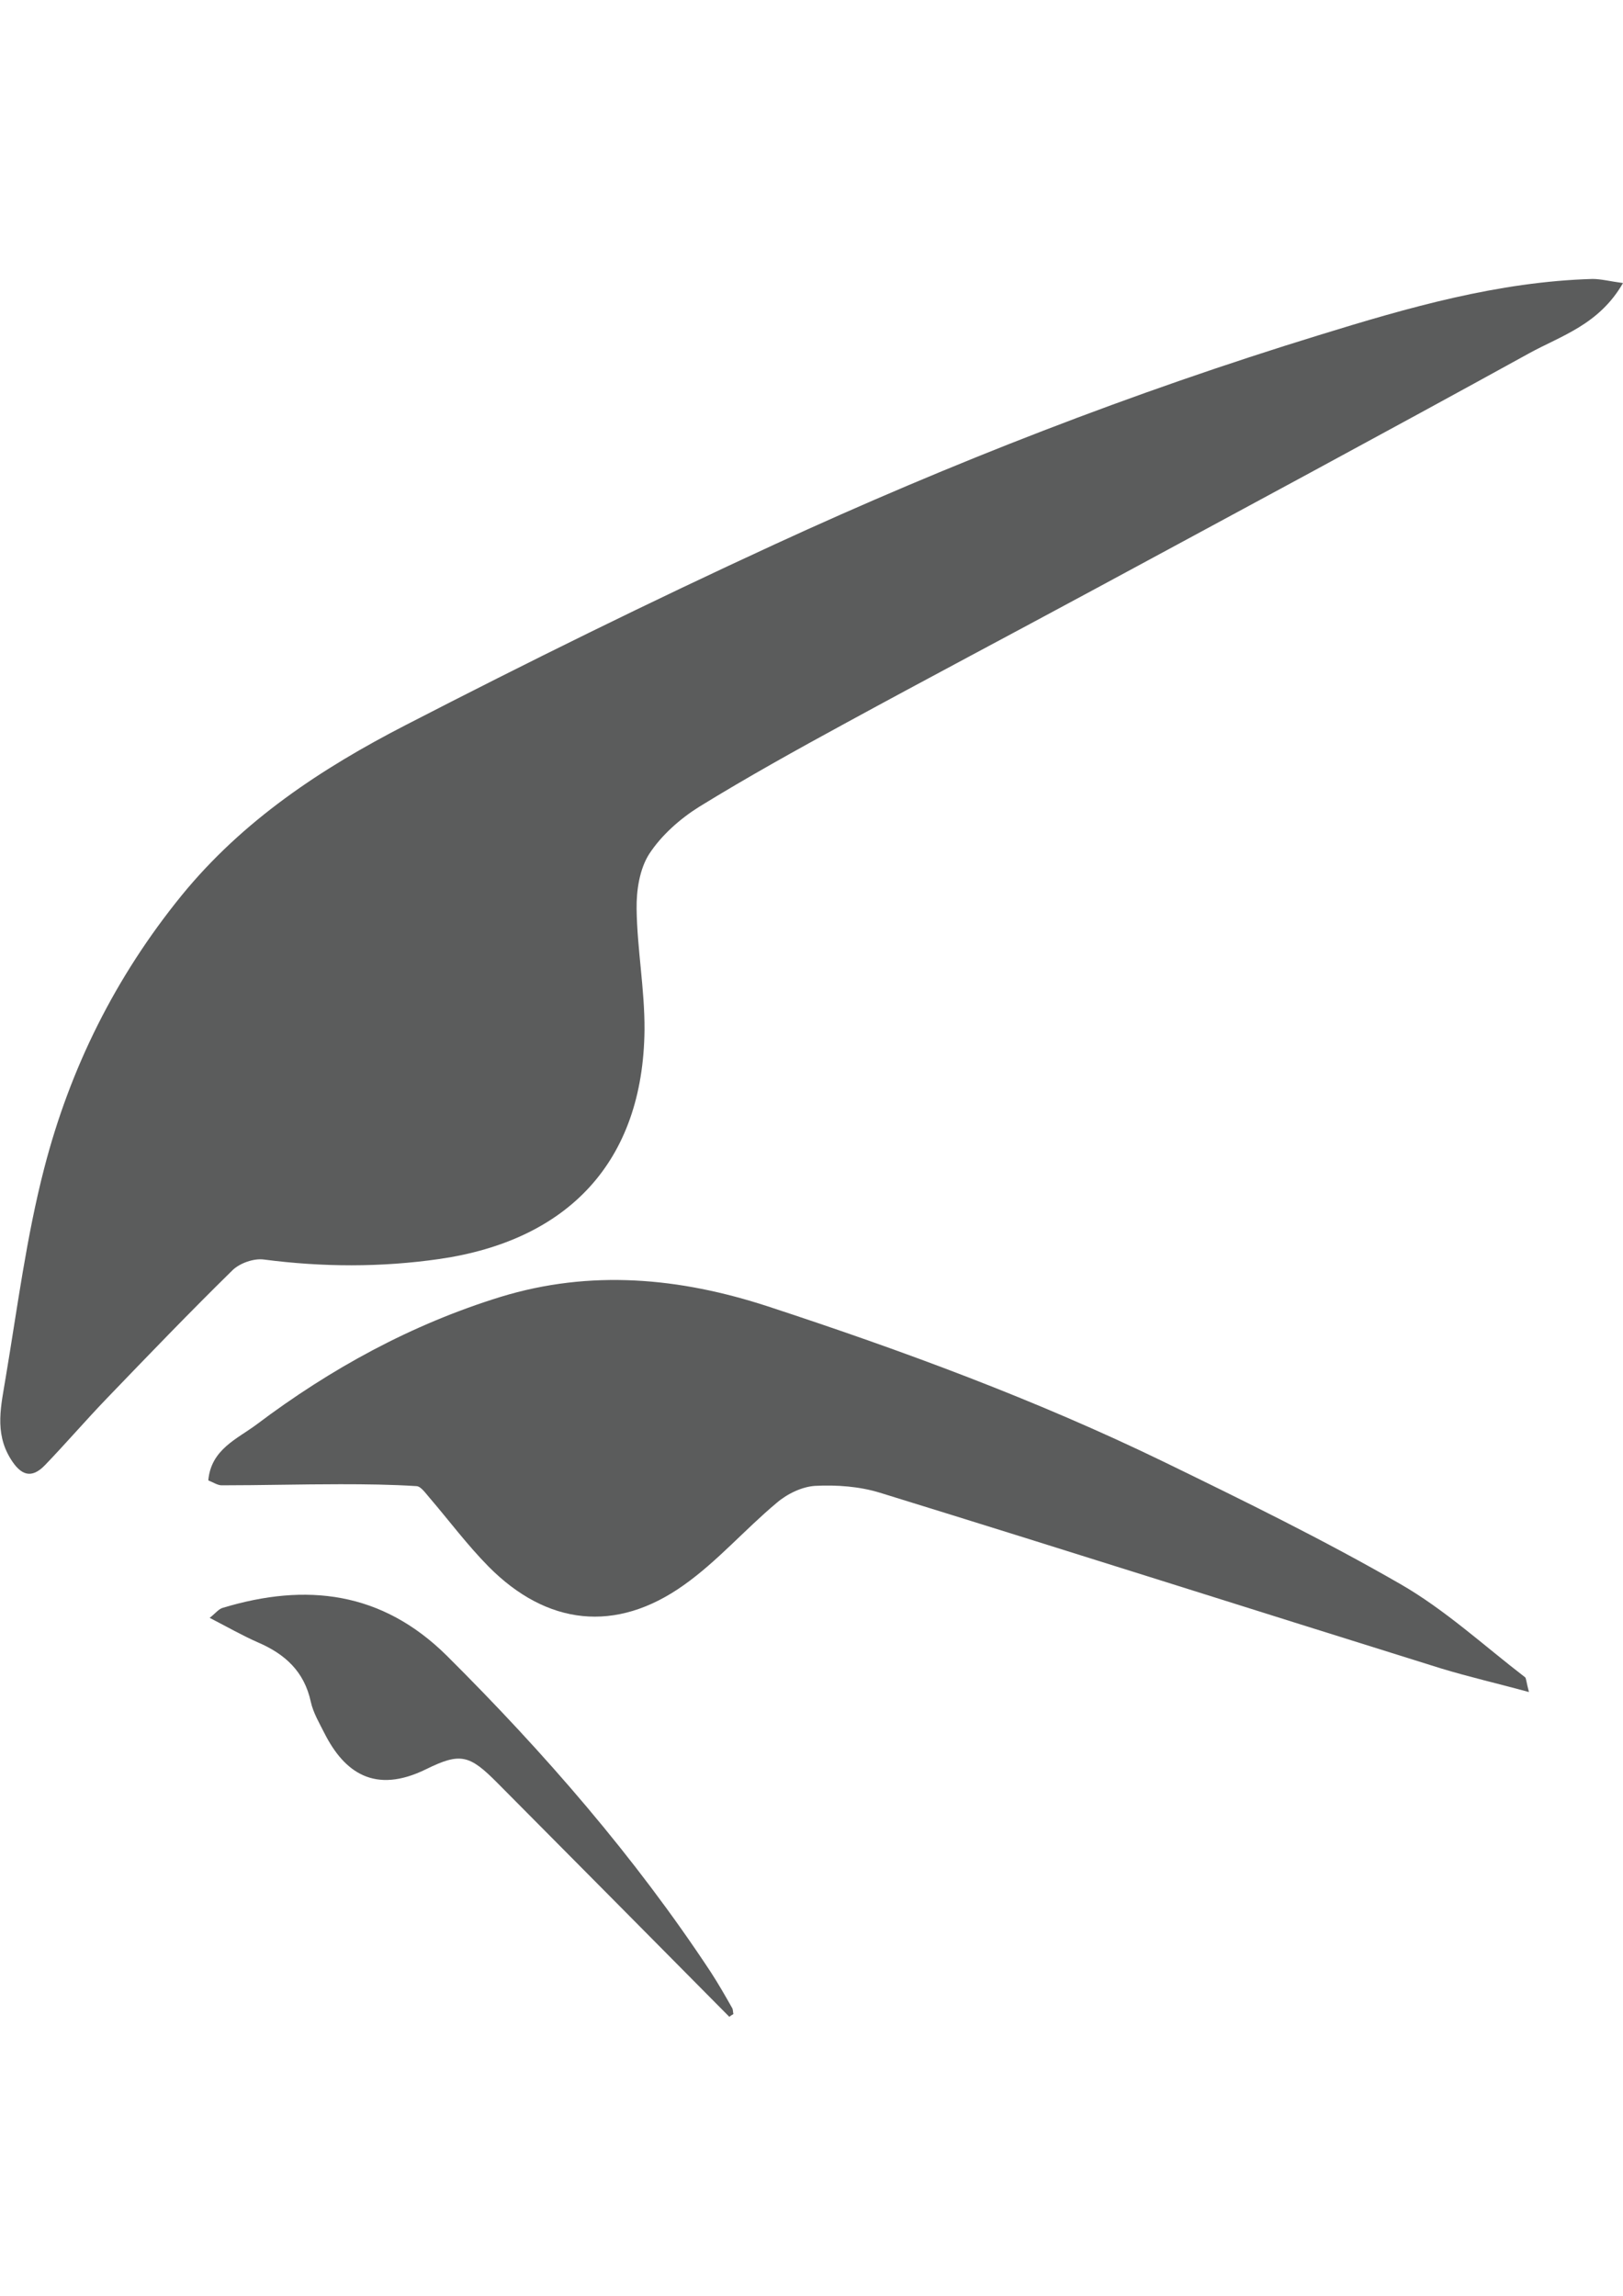 <?xml version="1.0" encoding="utf-8"?>
<!-- Generator: Adobe Illustrator 18.0.0, SVG Export Plug-In . SVG Version: 6.00 Build 0)  -->
<!DOCTYPE svg PUBLIC "-//W3C//DTD SVG 1.1//EN" "http://www.w3.org/Graphics/SVG/1.1/DTD/svg11.dtd">
<svg version="1.1" id="图层_1" xmlns="http://www.w3.org/2000/svg" xmlns:xlink="http://www.w3.org/1999/xlink" x="0px" y="0px"
	 viewBox="0 0 595.3 841.9" enable-background="new 0 0 595.3 841.9" xml:space="preserve">
<path fill="#5B5C5C" d="M595.3,103.8c-8.8,15.3-22.7,19.3-34.5,25.8c-53.2,29.3-106.6,58-160.1,86.9c-30,16.2-60.3,32.2-90.2,48.5
	c-18.2,9.9-36.4,20-54.1,30.9c-7,4.4-13.8,10.4-18.3,17.3c-3.5,5.5-4.7,13.3-4.6,20.1c0.2,14.8,3,29.6,2.9,44.4
	c-0.5,48.6-28.3,77.2-75.2,84c-21.5,3.1-42.9,3-64.4,0.2c-3.7-0.5-8.8,1.3-11.5,3.9c-15.7,15.4-30.9,31.2-46.1,47
	c-7.7,8-15,16.5-22.7,24.5c-5,5.2-8.9,3.7-12.6-2.3c-6.1-9.8-3.4-19.9-1.8-29.9c4.3-25.6,7.6-51.5,14.1-76.6
	c9.5-36.8,26.1-70.2,50.4-100.1c22.5-27.6,51.3-46.6,82.2-62.5c44.6-23,89.6-45.2,135.2-66.2c64.9-29.9,131.5-55.8,199.8-76.8
	c32.7-10.1,65.7-19.6,100.3-20.6C587.3,102.3,590.7,103.2,595.3,103.8z"/>
<path fill="#5B5C5C" d="M560.8,620.5c-11.8-3.2-22.2-5.6-32.4-8.7c-68.6-21.4-137-43.2-205.7-64.4c-7.5-2.3-15.8-2.9-23.7-2.5
	c-4.9,0.3-10.4,3-14.2,6.3c-11.6,9.7-21.7,21.4-34,30.1c-24.9,17.7-50.2,14.8-71.6-6.8c-7.8-7.9-14.5-16.9-21.7-25.3
	c-1.4-1.6-3.1-4.1-4.7-4.2c-9.3-0.6-18.7-0.7-28-0.7c-14.5,0-29,0.4-43.5,0.4c-1.5,0-3.1-1.1-4.9-1.8c1-11.4,10.6-15.2,17.7-20.5
	c27.2-20.5,56.8-36.7,89.5-46.8c33-10.1,65.7-7.1,98.1,3.5c49.4,16.2,98.2,34.2,145,56.9c29.4,14.3,58.8,28.7,87.1,45
	c16.3,9.4,30.5,22.5,45.6,34.1C559.8,615.5,559.8,616.7,560.8,620.5z"/>
<path fill="#5B5C5C" d="M267.5,739.6c-28.3-28.6-56.7-57.2-85-85.7c-10.3-10.4-13.6-11.3-26.2-5.1c-18.9,9.3-30,1.1-37.2-13
	c-1.9-3.8-4.2-7.6-5.1-11.7c-2.4-11.1-9.4-17.5-19.4-21.8c-5.7-2.5-11.1-5.6-17.7-9c2.1-1.6,3.3-3.3,4.9-3.7
	c30.5-9.2,58.2-6,82,17.5c35.9,35.7,69,73.8,96.9,116.1c2.8,4.3,5.3,8.7,7.8,13.1c0.4,0.6,0.3,1.5,0.5,2.3
	C268.5,738.9,268,739.2,267.5,739.6z"/>
</svg>
